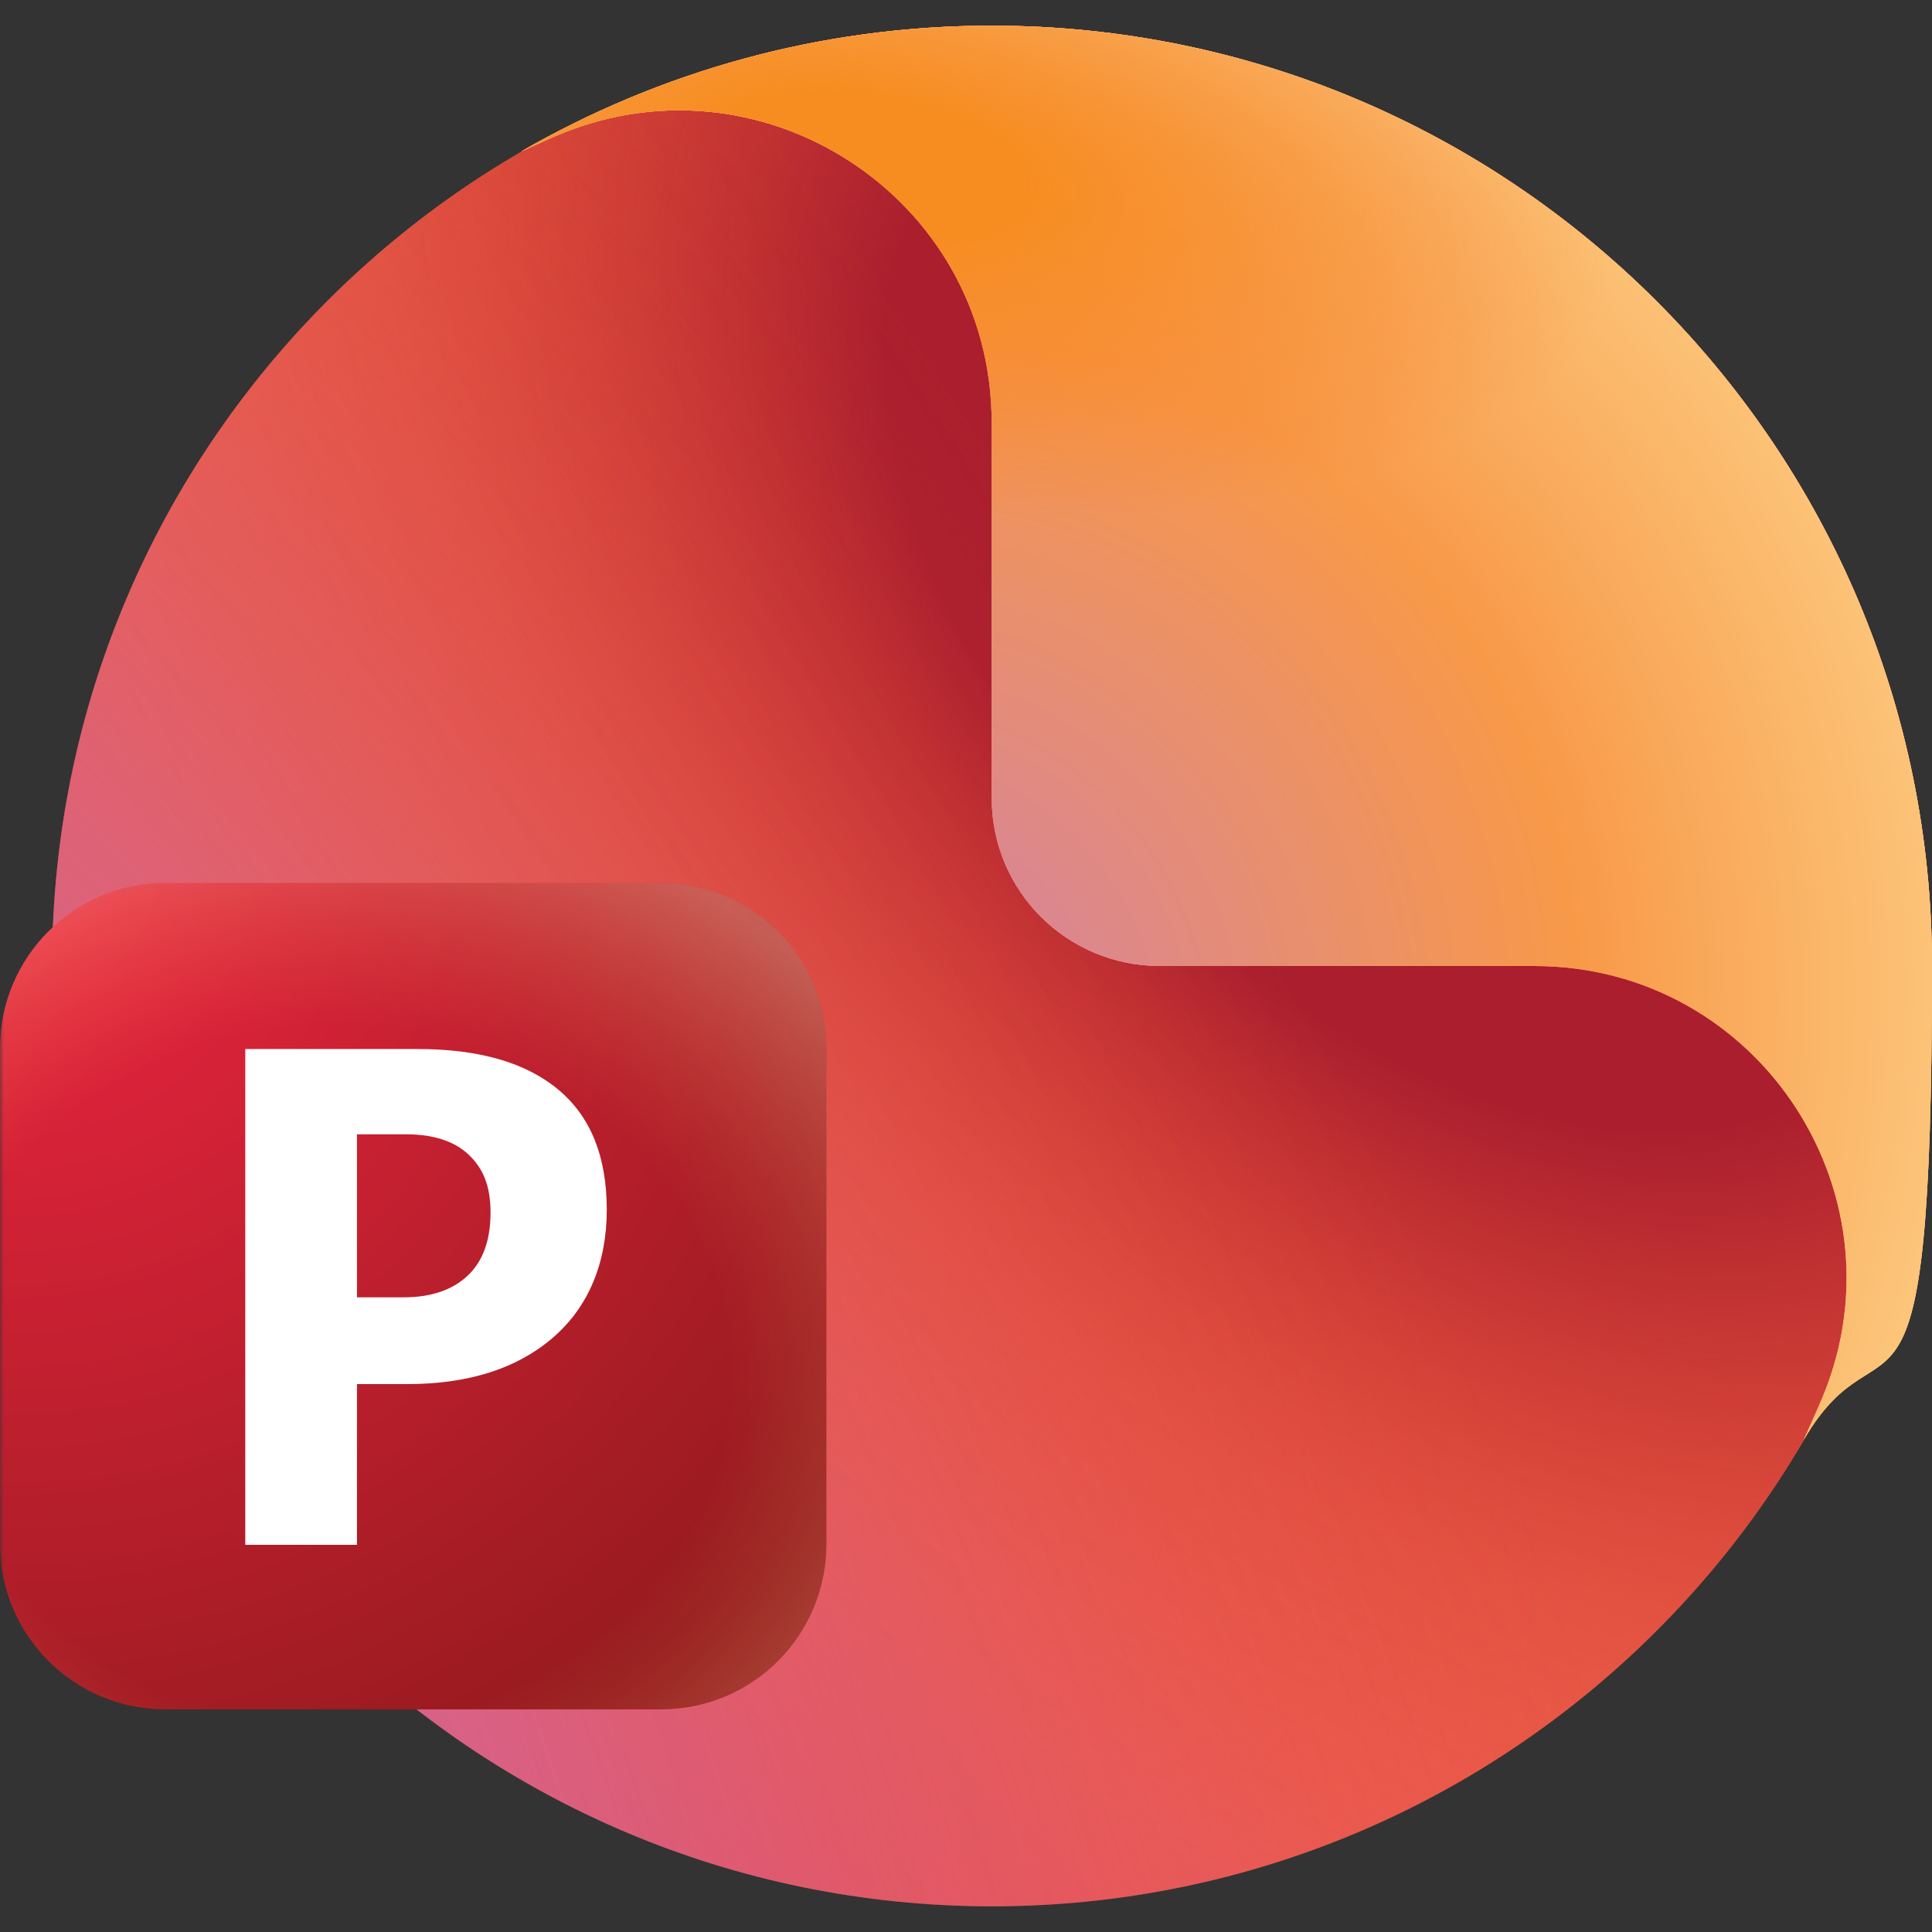 <?xml version="1.0" encoding="UTF-8"?>
<svg id="Layer_1" xmlns="http://www.w3.org/2000/svg" version="1.1" xmlns:xlink="http://www.w3.org/1999/xlink" viewBox="0 0 256 256">
  <rect x="0" y="0" width="256" height="256" fill="#333333" stroke="none"/>
  <!-- Generator: Adobe Illustrator 29.6.1, SVG Export Plug-In . SVG Version: 2.1.1 Build 9)  -->
  <defs>
    <style>
      .st0 {
        fill: #fff;
      }

      .st1 {
        mask: url(#mask);
      }

      .st2 {
        fill: url(#linear-gradient1);
      }

      .st3 {
        fill: url(#radial-gradient);
      }

      .st4 {
        fill: url(#radial-gradient5);
      }

      .st5 {
        fill: url(#radial-gradient3);
        fill-opacity: .8;
      }

      .st6 {
        fill: url(#radial-gradient1);
        fill-opacity: .5;
      }

      .st7 {
        fill: url(#radial-gradient6);
      }

      .st8 {
        fill: url(#radial-gradient2);
      }

      .st9 {
        fill: url(#radial-gradient7);
        fill-opacity: .3;
      }

      .st10 {
        fill: url(#radial-gradient4);
      }

      .st11 {
        fill: url(#linear-gradient);
      }
    </style>
    <mask id="mask" x="0" y="-3.4" width="262.8" height="262.8" maskUnits="userSpaceOnUse">
      <g id="aj">
        <path class="st0" d="M262.8-3.4H0v262.8h262.8V-3.4Z"/>
      </g>
    </mask>
    <linearGradient id="linear-gradient" x1="191" y1="187" x2="38.4" y2="41" gradientTransform="translate(0 258) scale(1 -1)" gradientUnits="userSpaceOnUse">
      <stop offset="0" stop-color="#f47e4b"/>
      <stop offset="1" stop-color="#e6495c"/>
    </linearGradient>
    <radialGradient id="radial-gradient" cx="-1.6" cy="258.2" fx="-1.6" fy="258.2" r="5.5" gradientTransform="translate(-13904.8 -13908) rotate(135) scale(45.7 -76.9)" gradientUnits="userSpaceOnUse">
      <stop offset=".2" stop-color="#aa1e2e"/>
      <stop offset=".4" stop-color="#d12e27" stop-opacity=".4"/>
      <stop offset=".6" stop-color="#ef4423" stop-opacity="0"/>
    </radialGradient>
    <radialGradient id="radial-gradient1" cx="-.7" cy="255.9" fx="-.7" fy="255.9" r="5.5" gradientTransform="translate(8565.1 18370.5) rotate(-25.3) scale(43.3 -78.4)" gradientUnits="userSpaceOnUse">
      <stop offset=".4" stop-color="#ca78b1"/>
      <stop offset="1" stop-color="#e84224" stop-opacity="0"/>
    </radialGradient>
    <linearGradient id="linear-gradient1" x1="130.6" y1="135.2" x2="264.7" y2="234.5" gradientTransform="translate(0 258) scale(1 -1)" gradientUnits="userSpaceOnUse">
      <stop offset=".3" stop-color="#f36f35"/>
      <stop offset=".6" stop-color="#f89f5f"/>
    </linearGradient>
    <radialGradient id="radial-gradient2" cx="4.2" cy="256.4" fx="4.2" fy="256.4" r="5.5" gradientTransform="translate(-1485.7 7155) rotate(11.8) scale(29.4 -28)" gradientUnits="userSpaceOnUse">
      <stop offset=".8" stop-color="#f89f5f" stop-opacity="0"/>
      <stop offset=".9" stop-color="#ffce86"/>
    </radialGradient>
    <radialGradient id="radial-gradient3" cx="3.7" cy="254.2" fx="3.7" fy="254.2" r="5.5" gradientTransform="translate(3997.9 6228.7) rotate(-33.2) scale(29.7 -28.4)" gradientUnits="userSpaceOnUse">
      <stop offset=".3" stop-color="#e59ec5"/>
      <stop offset=".7" stop-color="#e59ec5" stop-opacity="0"/>
    </radialGradient>
    <radialGradient id="radial-gradient4" cx="2.1" cy="253.7" fx="2.1" fy="253.7" r="5.5" gradientTransform="translate(5591.3 5013.8) rotate(-48.9) scale(31.6 -28.9)" gradientUnits="userSpaceOnUse">
      <stop offset="0" stop-color="#cc7db4"/>
      <stop offset=".6" stop-color="#f89948"/>
      <stop offset=".9" stop-color="#fcc57a"/>
    </radialGradient>
    <radialGradient id="radial-gradient5" cx="-3.8" cy="259.1" fx="-3.8" fy="259.1" r="5.5" gradientTransform="translate(-9224.2 -1295.1) rotate(98.4) scale(16.1 -36.4)" gradientUnits="userSpaceOnUse">
      <stop offset=".1" stop-color="#f78d20"/>
      <stop offset=".5" stop-color="#f57e2d" stop-opacity="0"/>
    </radialGradient>
    <radialGradient id="radial-gradient6" cx="1.3" cy="256.6" fx="1.3" fy="256.6" r="5.5" gradientTransform="translate(-5159 5223) rotate(45) scale(28.3 -28.3)" gradientUnits="userSpaceOnUse">
      <stop offset="0" stop-color="#ee2541"/>
      <stop offset=".9" stop-color="#931a1d"/>
    </radialGradient>
    <radialGradient id="radial-gradient7" cx="5.8" cy="259.7" fx="5.8" fy="259.7" r="5.5" gradientTransform="translate(-4085.1 101) rotate(90) scale(14 -15.9)" gradientUnits="userSpaceOnUse">
      <stop offset=".6" stop-color="#fbaf56" stop-opacity="0"/>
      <stop offset="1" stop-color="#fff2be"/>
    </radialGradient>
  </defs>
  <g class="st1">
    <g>
      <path class="st11" d="M131.4,252.6c68.8,0,124.6-55.8,124.6-124.6S200.2,3.4,131.4,3.4,6.9,59.2,6.9,128s55.8,124.6,124.6,124.6Z"/>
      <path class="st3" d="M131.4,252.6c68.8,0,124.6-55.8,124.6-124.6S200.2,3.4,131.4,3.4,6.9,59.2,6.9,128s55.8,124.6,124.6,124.6Z"/>
      <path class="st6" d="M131.4,252.6c68.8,0,124.6-55.8,124.6-124.6S200.2,3.4,131.4,3.4,6.9,59.2,6.9,128s55.8,124.6,124.6,124.6Z"/>
      <path class="st2" d="M131.4,3.4c68.8,0,124.6,55.8,124.6,124.6s-6.2,44.3-17,62.8l2-4.5c12.3-27.4-7.7-58.3-37.7-58.3h-49.6c-12.3,0-22.3-9.9-22.3-22.3v-49.7c0-30-31-50-58.4-37.7l-4,1.8C87.4,9.5,108.7,3.4,131.4,3.4h0Z"/>
      <path class="st8" d="M131.4,3.4c68.8,0,124.6,55.8,124.6,124.6s-6.2,44.3-17,62.8l2-4.5c12.3-27.4-7.7-58.3-37.7-58.3h-49.6c-12.3,0-22.3-9.9-22.3-22.3v-49.7c0-30-31-50-58.4-37.7l-4,1.8C87.4,9.5,108.7,3.4,131.4,3.4h0Z"/>
      <path class="st5" d="M131.4,3.4c68.8,0,124.6,55.8,124.6,124.6s-6.2,44.3-17,62.8l2-4.5c12.3-27.4-7.7-58.3-37.7-58.3h-49.6c-12.3,0-22.3-9.9-22.3-22.3v-49.7c0-30-31-50-58.4-37.7l-4,1.8C87.4,9.5,108.7,3.4,131.4,3.4h0Z"/>
      <path class="st10" d="M131.4,3.4c68.8,0,124.6,55.8,124.6,124.6s-6.2,44.3-17,62.8l2-4.5c12.3-27.4-7.7-58.3-37.7-58.3h-49.6c-12.3,0-22.3-9.9-22.3-22.3v-49.7c0-30-31-50-58.4-37.7l-4,1.8C87.4,9.5,108.7,3.4,131.4,3.4h0Z"/>
      <path class="st4" d="M131.4,3.4c68.8,0,124.6,55.8,124.6,124.6s-6.2,44.3-17,62.8l2-4.5c12.3-27.4-7.7-58.3-37.7-58.3h-49.6c-12.3,0-22.3-9.9-22.3-22.3v-49.7c0-30-31-50-58.4-37.7l-4,1.8C87.4,9.5,108.7,3.4,131.4,3.4h0Z"/>
      <path class="st7" d="M87.6,117H21.9c-12.1,0-21.9,9.8-21.9,21.9v65.7c0,12.1,9.8,21.9,21.9,21.9h65.7c12.1,0,21.9-9.8,21.9-21.9v-65.7c0-12.1-9.8-21.9-21.9-21.9Z"/>
      <path class="st9" d="M87.6,117H21.9c-12.1,0-21.9,9.8-21.9,21.9v65.7c0,12.1,9.8,21.9,21.9,21.9h65.7c12.1,0,21.9-9.8,21.9-21.9v-65.7c0-12.1-9.8-21.9-21.9-21.9Z"/>
      <path class="st0" d="M47.3,183.3v21.4h-14.8v-65.7h22.8c8.2,0,14.4,1.8,18.7,5.4,4.3,3.6,6.4,8.9,6.4,15.9s-2.4,12.9-7.2,17c-4.8,4.1-11.2,6.1-19.3,6.1,0,0-6.6,0-6.6,0ZM47.3,150.3v21.6h6.2c3.7,0,6.5-1,8.5-2.9,2-1.9,3-4.7,3-8.3s-1-5.9-2.9-7.7c-1.9-1.8-4.7-2.7-8.3-2.7h-6.4,0Z"/>
    </g>
  </g>
</svg>